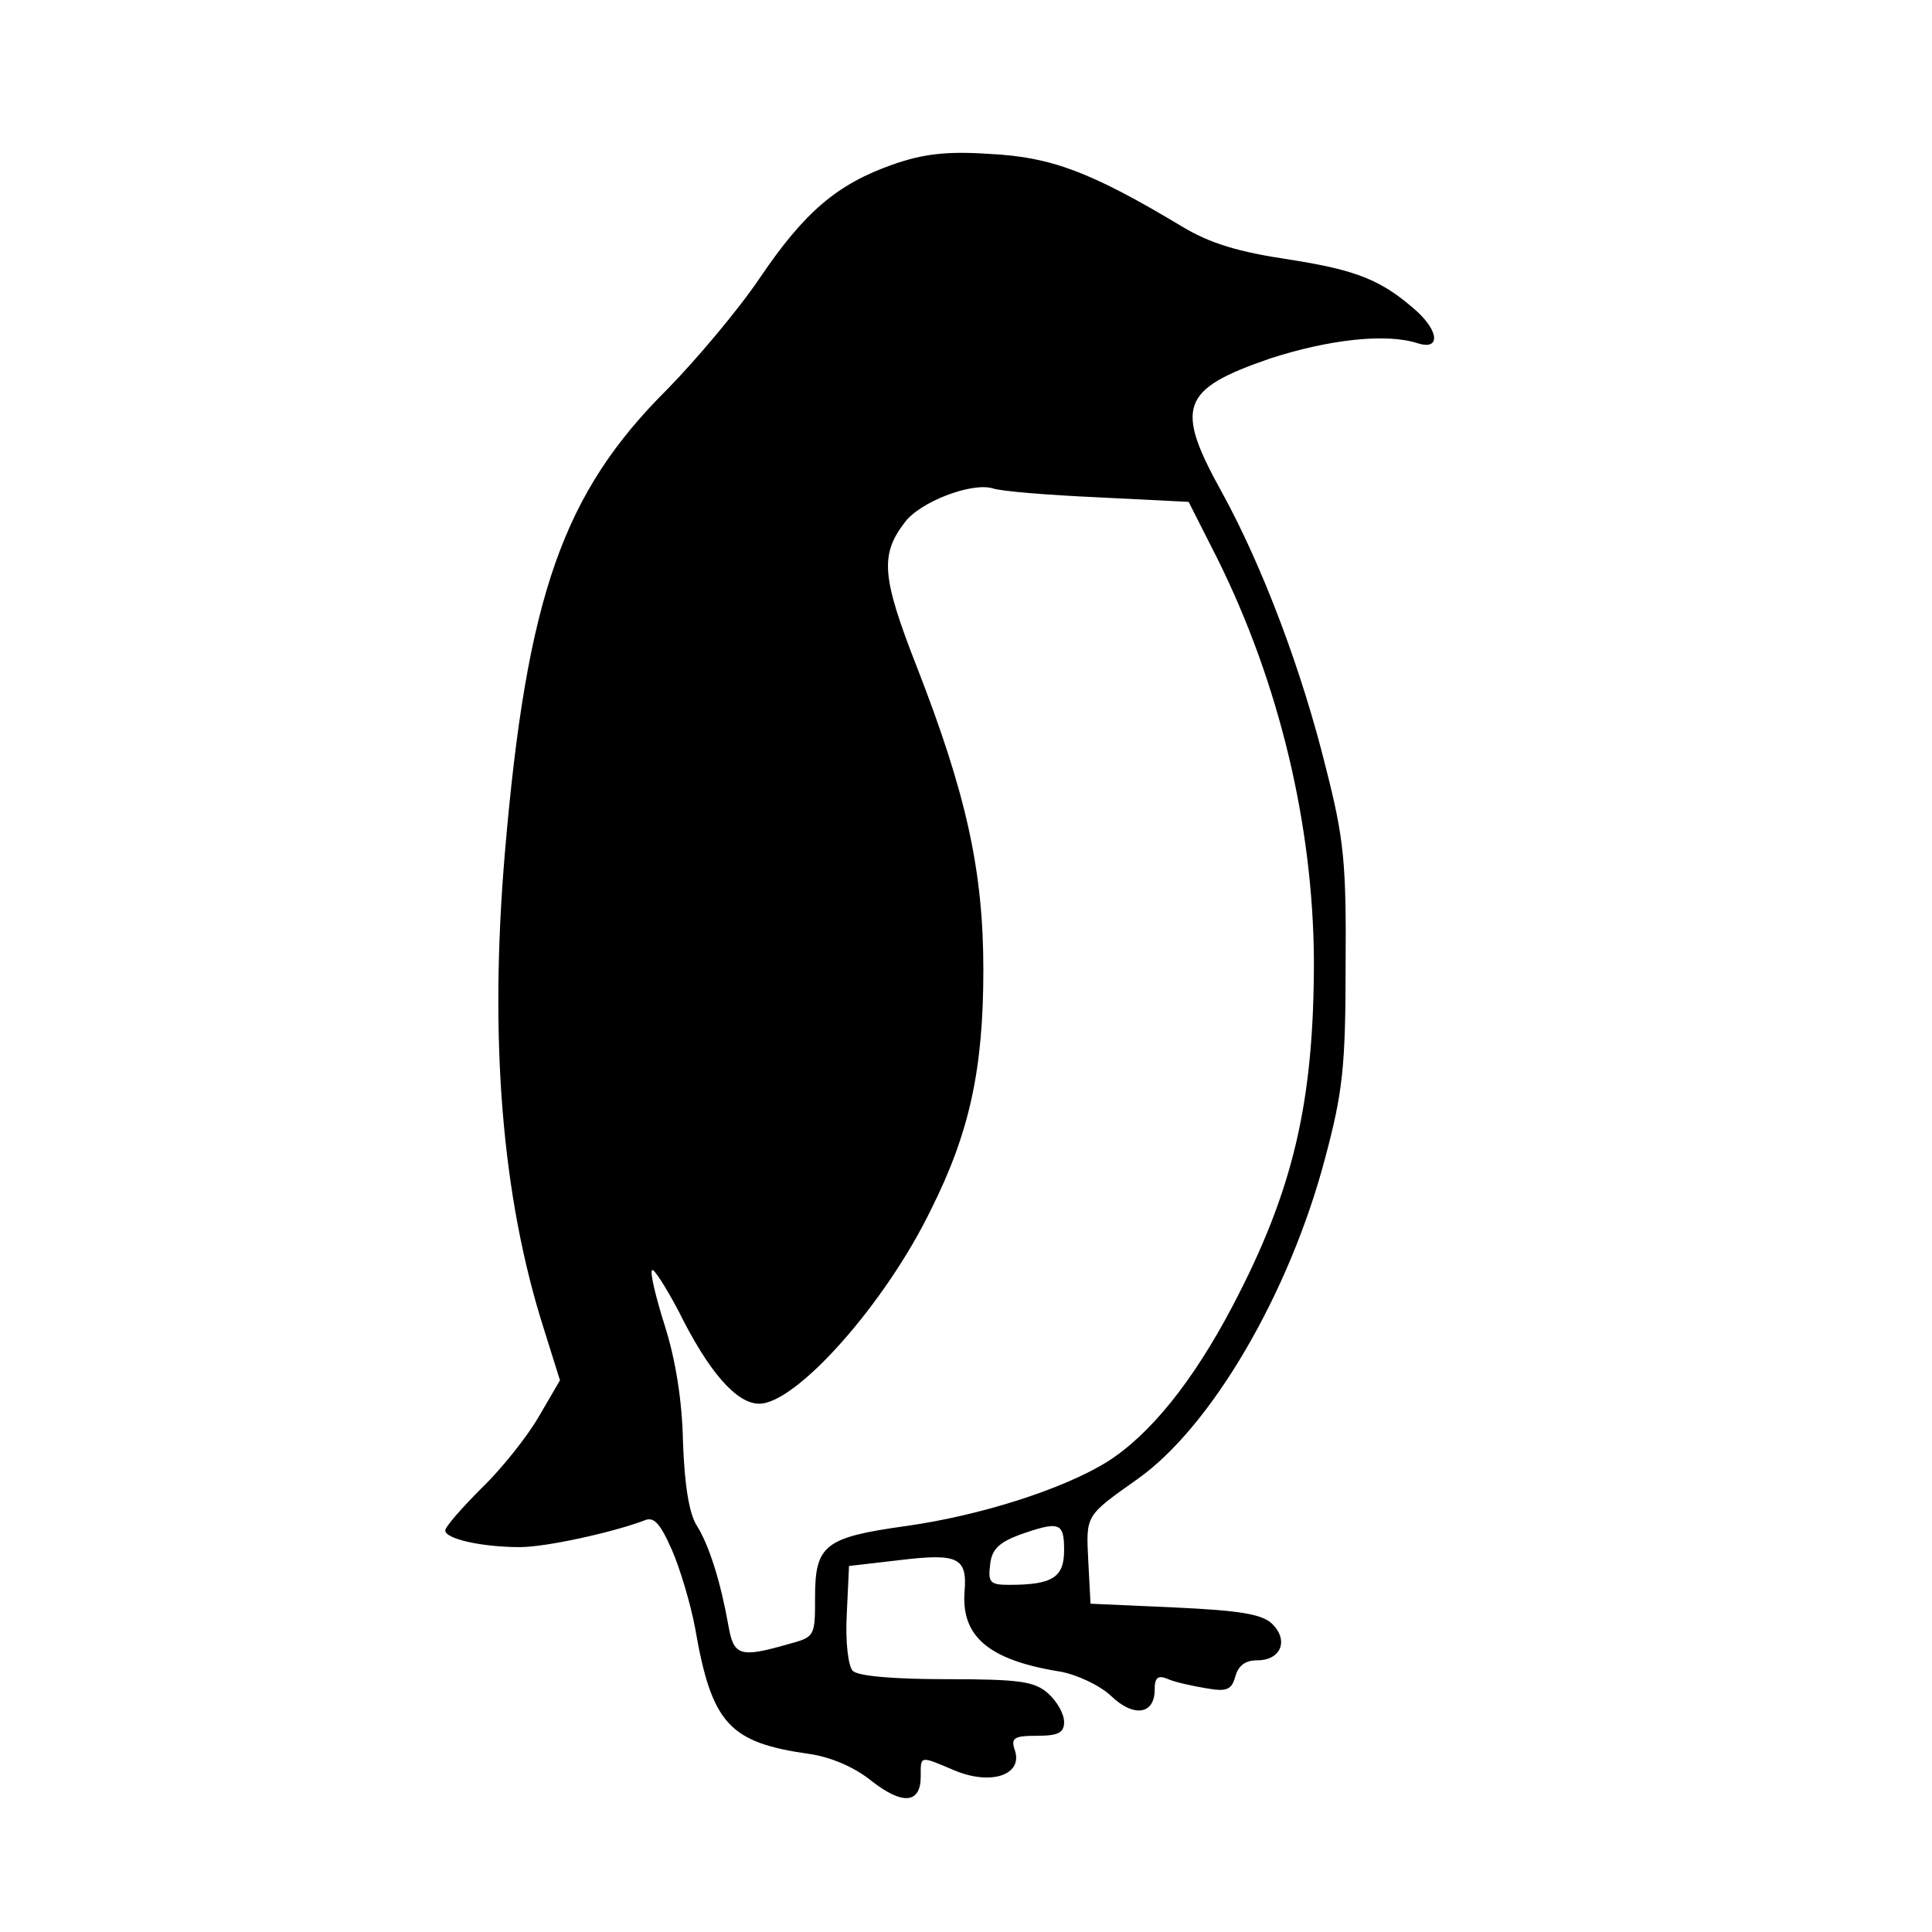<?xml version="1.0" standalone="no"?>
<!DOCTYPE svg PUBLIC "-//W3C//DTD SVG 20010904//EN"
 "http://www.w3.org/TR/2001/REC-SVG-20010904/DTD/svg10.dtd">
<svg version="1.0" xmlns="http://www.w3.org/2000/svg"
 width="256pt" height="256pt" viewBox="0 0 256 256"
 preserveAspectRatio="xMidYMid meet">
<g transform="translate(0,256) scale(0.1,-0.1)"
fill="#000000" stroke="none">
<path d="M1183 2342 c-74 -26 -117 -63 -176 -150 -29 -43 -84 -108 -122 -147
-139 -138 -187 -274 -216 -615 -21 -248 -4 -457 52 -632 l21 -67 -28 -48 c-15
-26 -49 -69 -76 -95 -26 -26 -48 -51 -48 -56 0 -11 48 -22 99 -22 34 0 121 19
164 35 13 6 21 -2 37 -38 11 -25 25 -72 31 -104 22 -127 45 -152 151 -167 29
-4 61 -18 83 -36 41 -32 65 -30 65 6 0 28 -2 28 45 8 48 -20 90 -6 80 26 -6
17 -2 20 29 20 28 0 36 4 36 18 0 11 -9 27 -21 38 -18 16 -37 19 -135 19 -69
0 -117 4 -124 11 -6 6 -10 38 -8 75 l3 64 69 8 c76 9 88 3 84 -43 -4 -59 33
-90 127 -105 22 -4 52 -18 67 -32 30 -29 58 -25 58 8 0 16 4 20 18 14 9 -4 32
-9 50 -12 28 -5 34 -2 39 16 4 14 13 21 29 21 31 0 42 26 20 48 -13 13 -42 18
-129 22 l-112 5 -3 57 c-3 61 -4 59 65 108 98 69 202 247 249 426 23 86 27
120 27 254 1 136 -2 168 -26 262 -32 130 -84 267 -137 364 -64 115 -56 138 63
179 77 25 154 34 196 20 29 -9 28 15 -1 42 -47 42 -80 55 -169 69 -67 10 -105
21 -143 44 -120 72 -173 92 -254 96 -58 4 -89 0 -129 -14z m272 -441 l120 -6
38 -75 c82 -165 127 -353 128 -533 0 -187 -27 -304 -108 -458 -52 -99 -109
-170 -166 -206 -58 -36 -167 -71 -266 -85 -108 -15 -121 -25 -121 -94 0 -53 0
-53 -37 -63 -63 -18 -71 -15 -78 26 -10 56 -25 105 -42 132 -10 16 -16 54 -18
110 -1 55 -10 110 -24 154 -12 38 -20 71 -17 74 2 3 18 -22 35 -54 40 -81 77
-123 107 -123 49 0 167 132 228 258 51 102 69 186 69 317 0 132 -23 234 -88
401 -47 120 -49 149 -16 192 20 27 88 53 116 45 11 -4 74 -9 140 -12z m-45
-1395 c0 -36 -15 -46 -73 -46 -25 0 -28 3 -25 27 2 20 12 29 38 39 54 19 60
17 60 -20z"/>
</g>
</svg>

